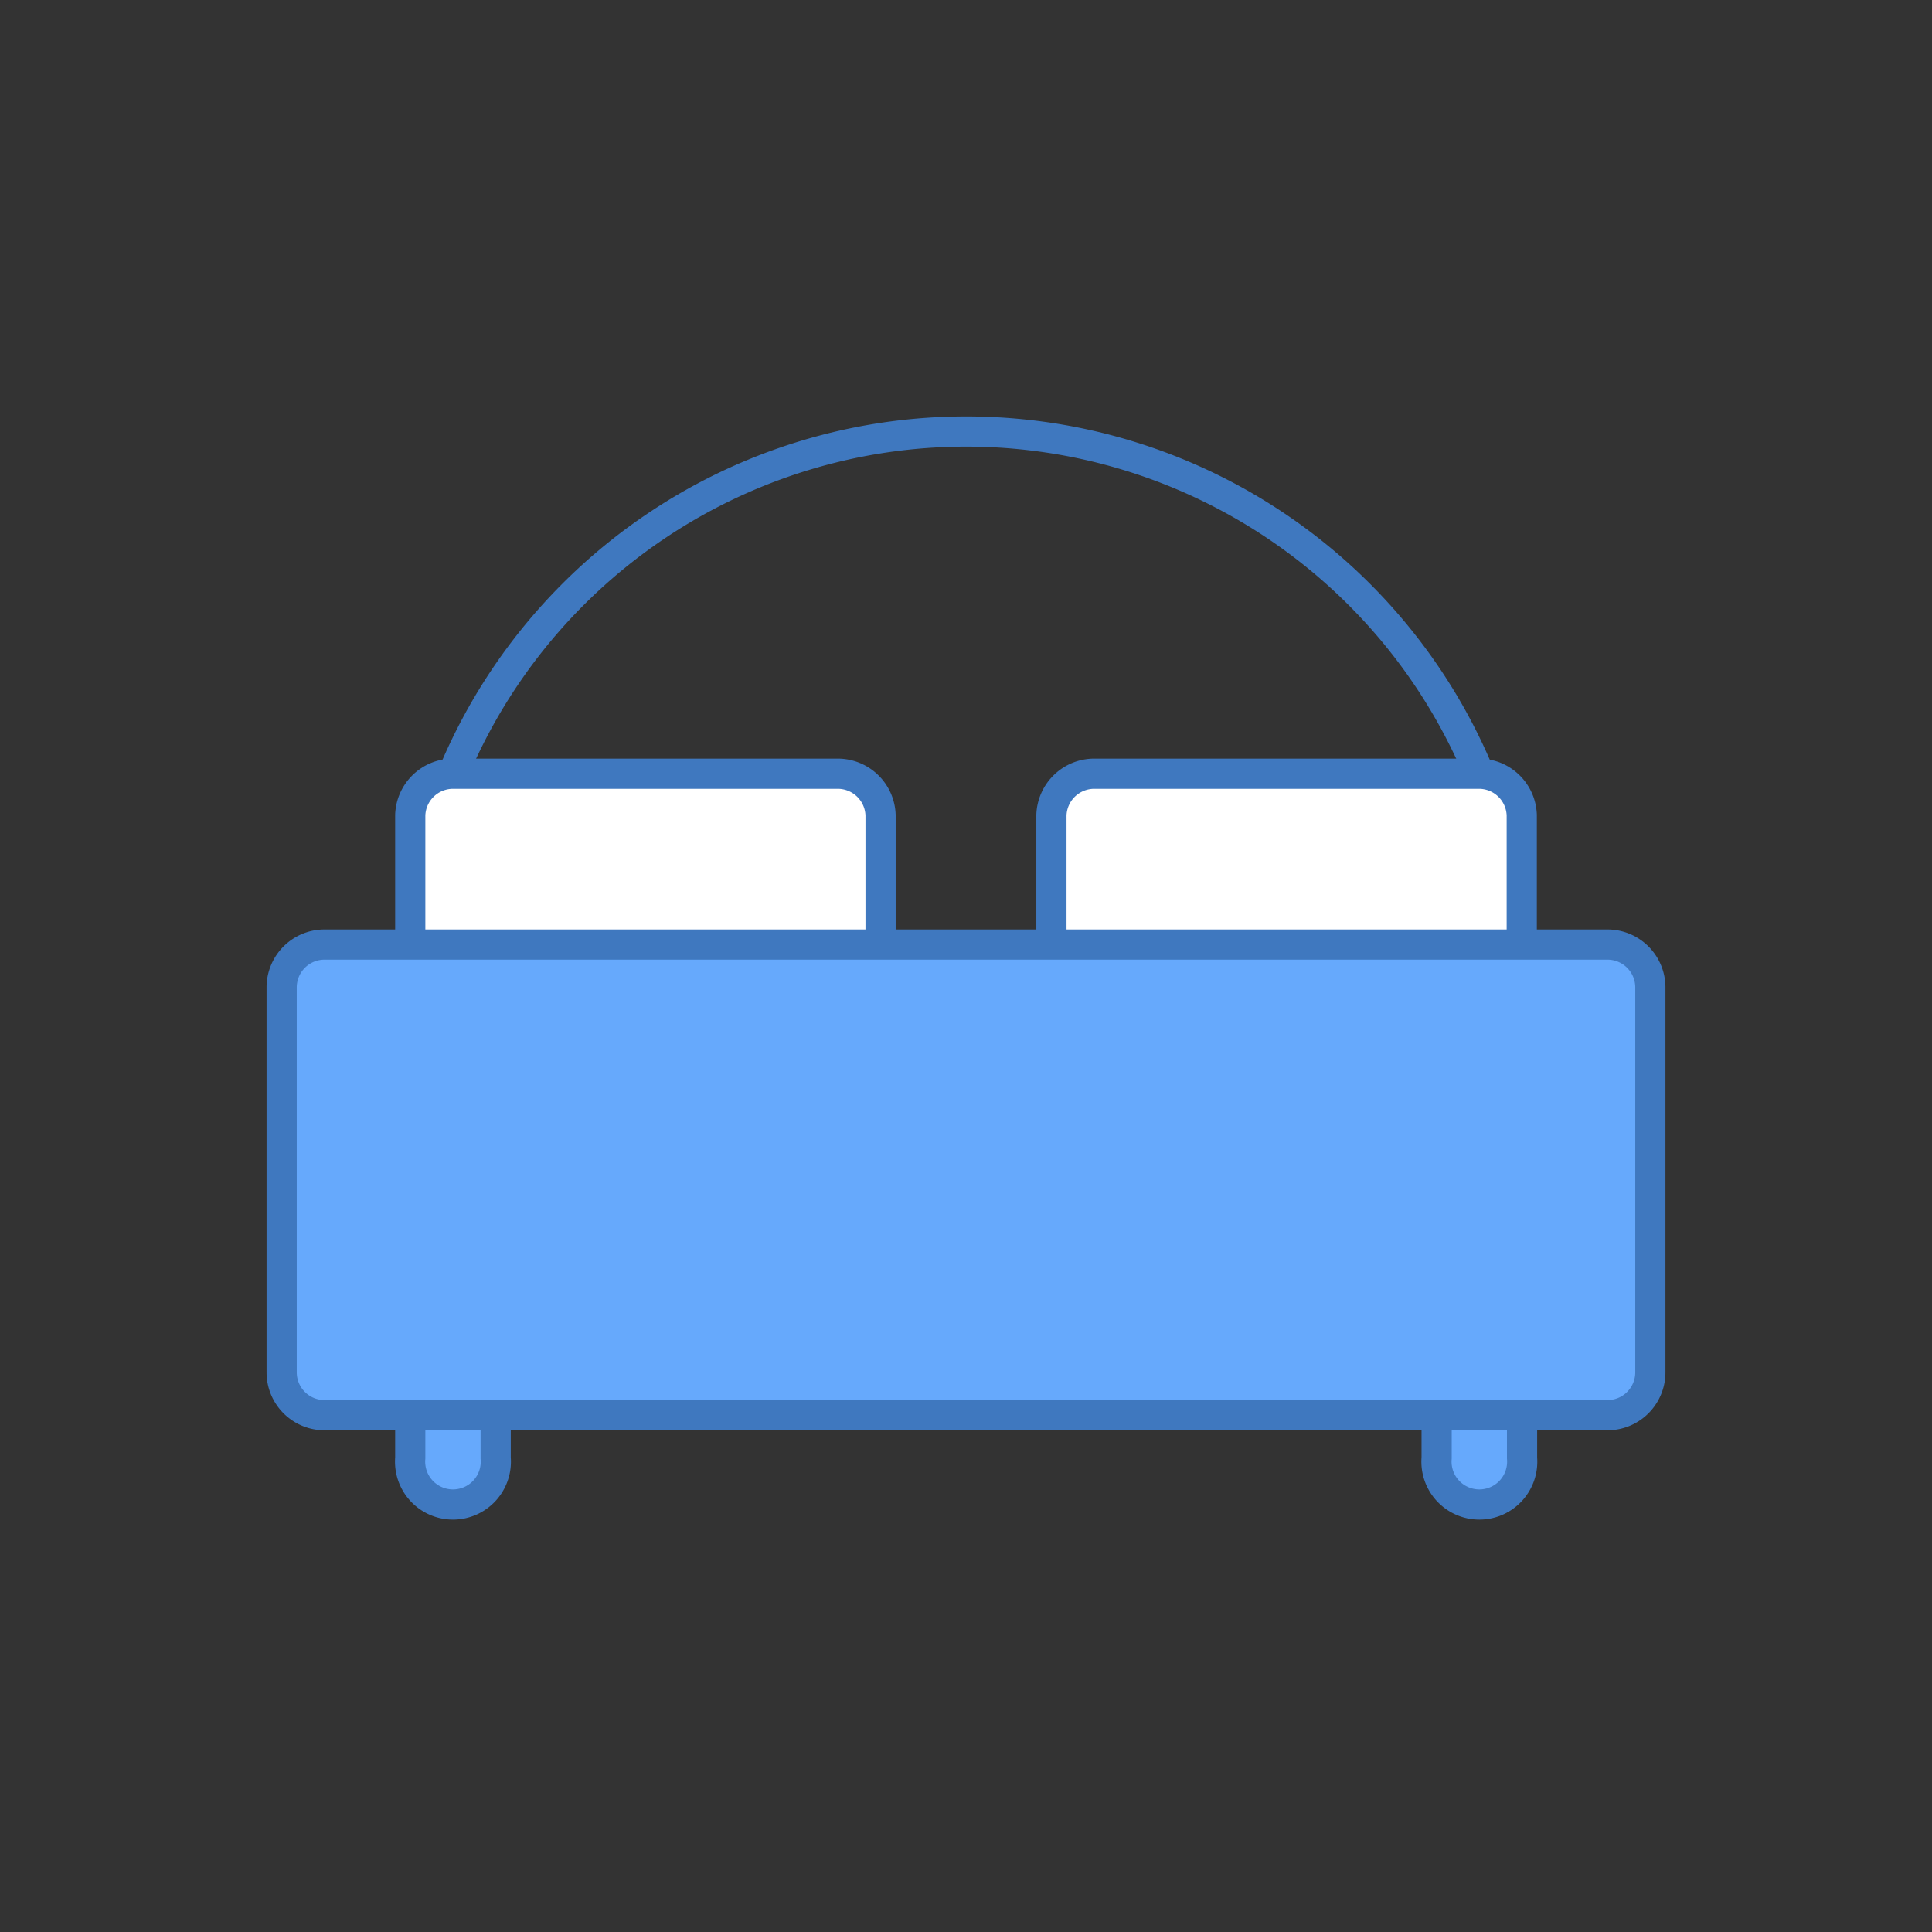 <svg id="图层_1" data-name="图层 1" xmlns="http://www.w3.org/2000/svg" viewBox="0 0 64 64"><rect x="0" y="0" width="64" height="64" fill="#333333" stroke="none"/><defs><style>.cls-1{fill:none;}.cls-1,.cls-2,.cls-3{stroke:#3f78bf;stroke-miterlimit:10;fill-rule:evenodd;}.cls-2{fill:#fff;}.cls-3{fill:#66a9fc;}</style></defs><title>svg图标</title><g id="_Group_" data-name="&lt;Group&gt;"><path id="_Compound_Path_" data-name="&lt;Compound Path&gt;" class="cls-1" d="M13.59,32.71a18.41,18.41,0,1,1,36.83,0"/><path id="_Compound_Path_2" data-name="&lt;Compound Path&gt;" class="cls-2" d="M36.25,25.63H49A1.42,1.42,0,0,1,50.41,27v5.67H34.83V27A1.42,1.42,0,0,1,36.25,25.63Z"/><path id="_Compound_Path_3" data-name="&lt;Compound Path&gt;" class="cls-2" d="M15,25.63H27.75A1.42,1.42,0,0,1,29.17,27v5.67H13.59V27A1.42,1.42,0,0,1,15,25.63Z"/><path class="cls-3" d="M15,45.46a1.42,1.42,0,0,1,1.42,1.42v1.42a1.42,1.42,0,1,1-2.83,0V46.87A1.42,1.42,0,0,1,15,45.46Z"/><path class="cls-3" d="M49,45.46a1.42,1.42,0,0,1,1.42,1.42v1.42a1.42,1.42,0,1,1-2.83,0V46.87A1.42,1.42,0,0,1,49,45.46Z"/><path class="cls-3" d="M10.75,31.29H53.25a1.42,1.42,0,0,1,1.42,1.42V45.46a1.42,1.42,0,0,1-1.42,1.42H10.75a1.42,1.42,0,0,1-1.42-1.42V32.71A1.42,1.42,0,0,1,10.75,31.29Z"/></g></svg>